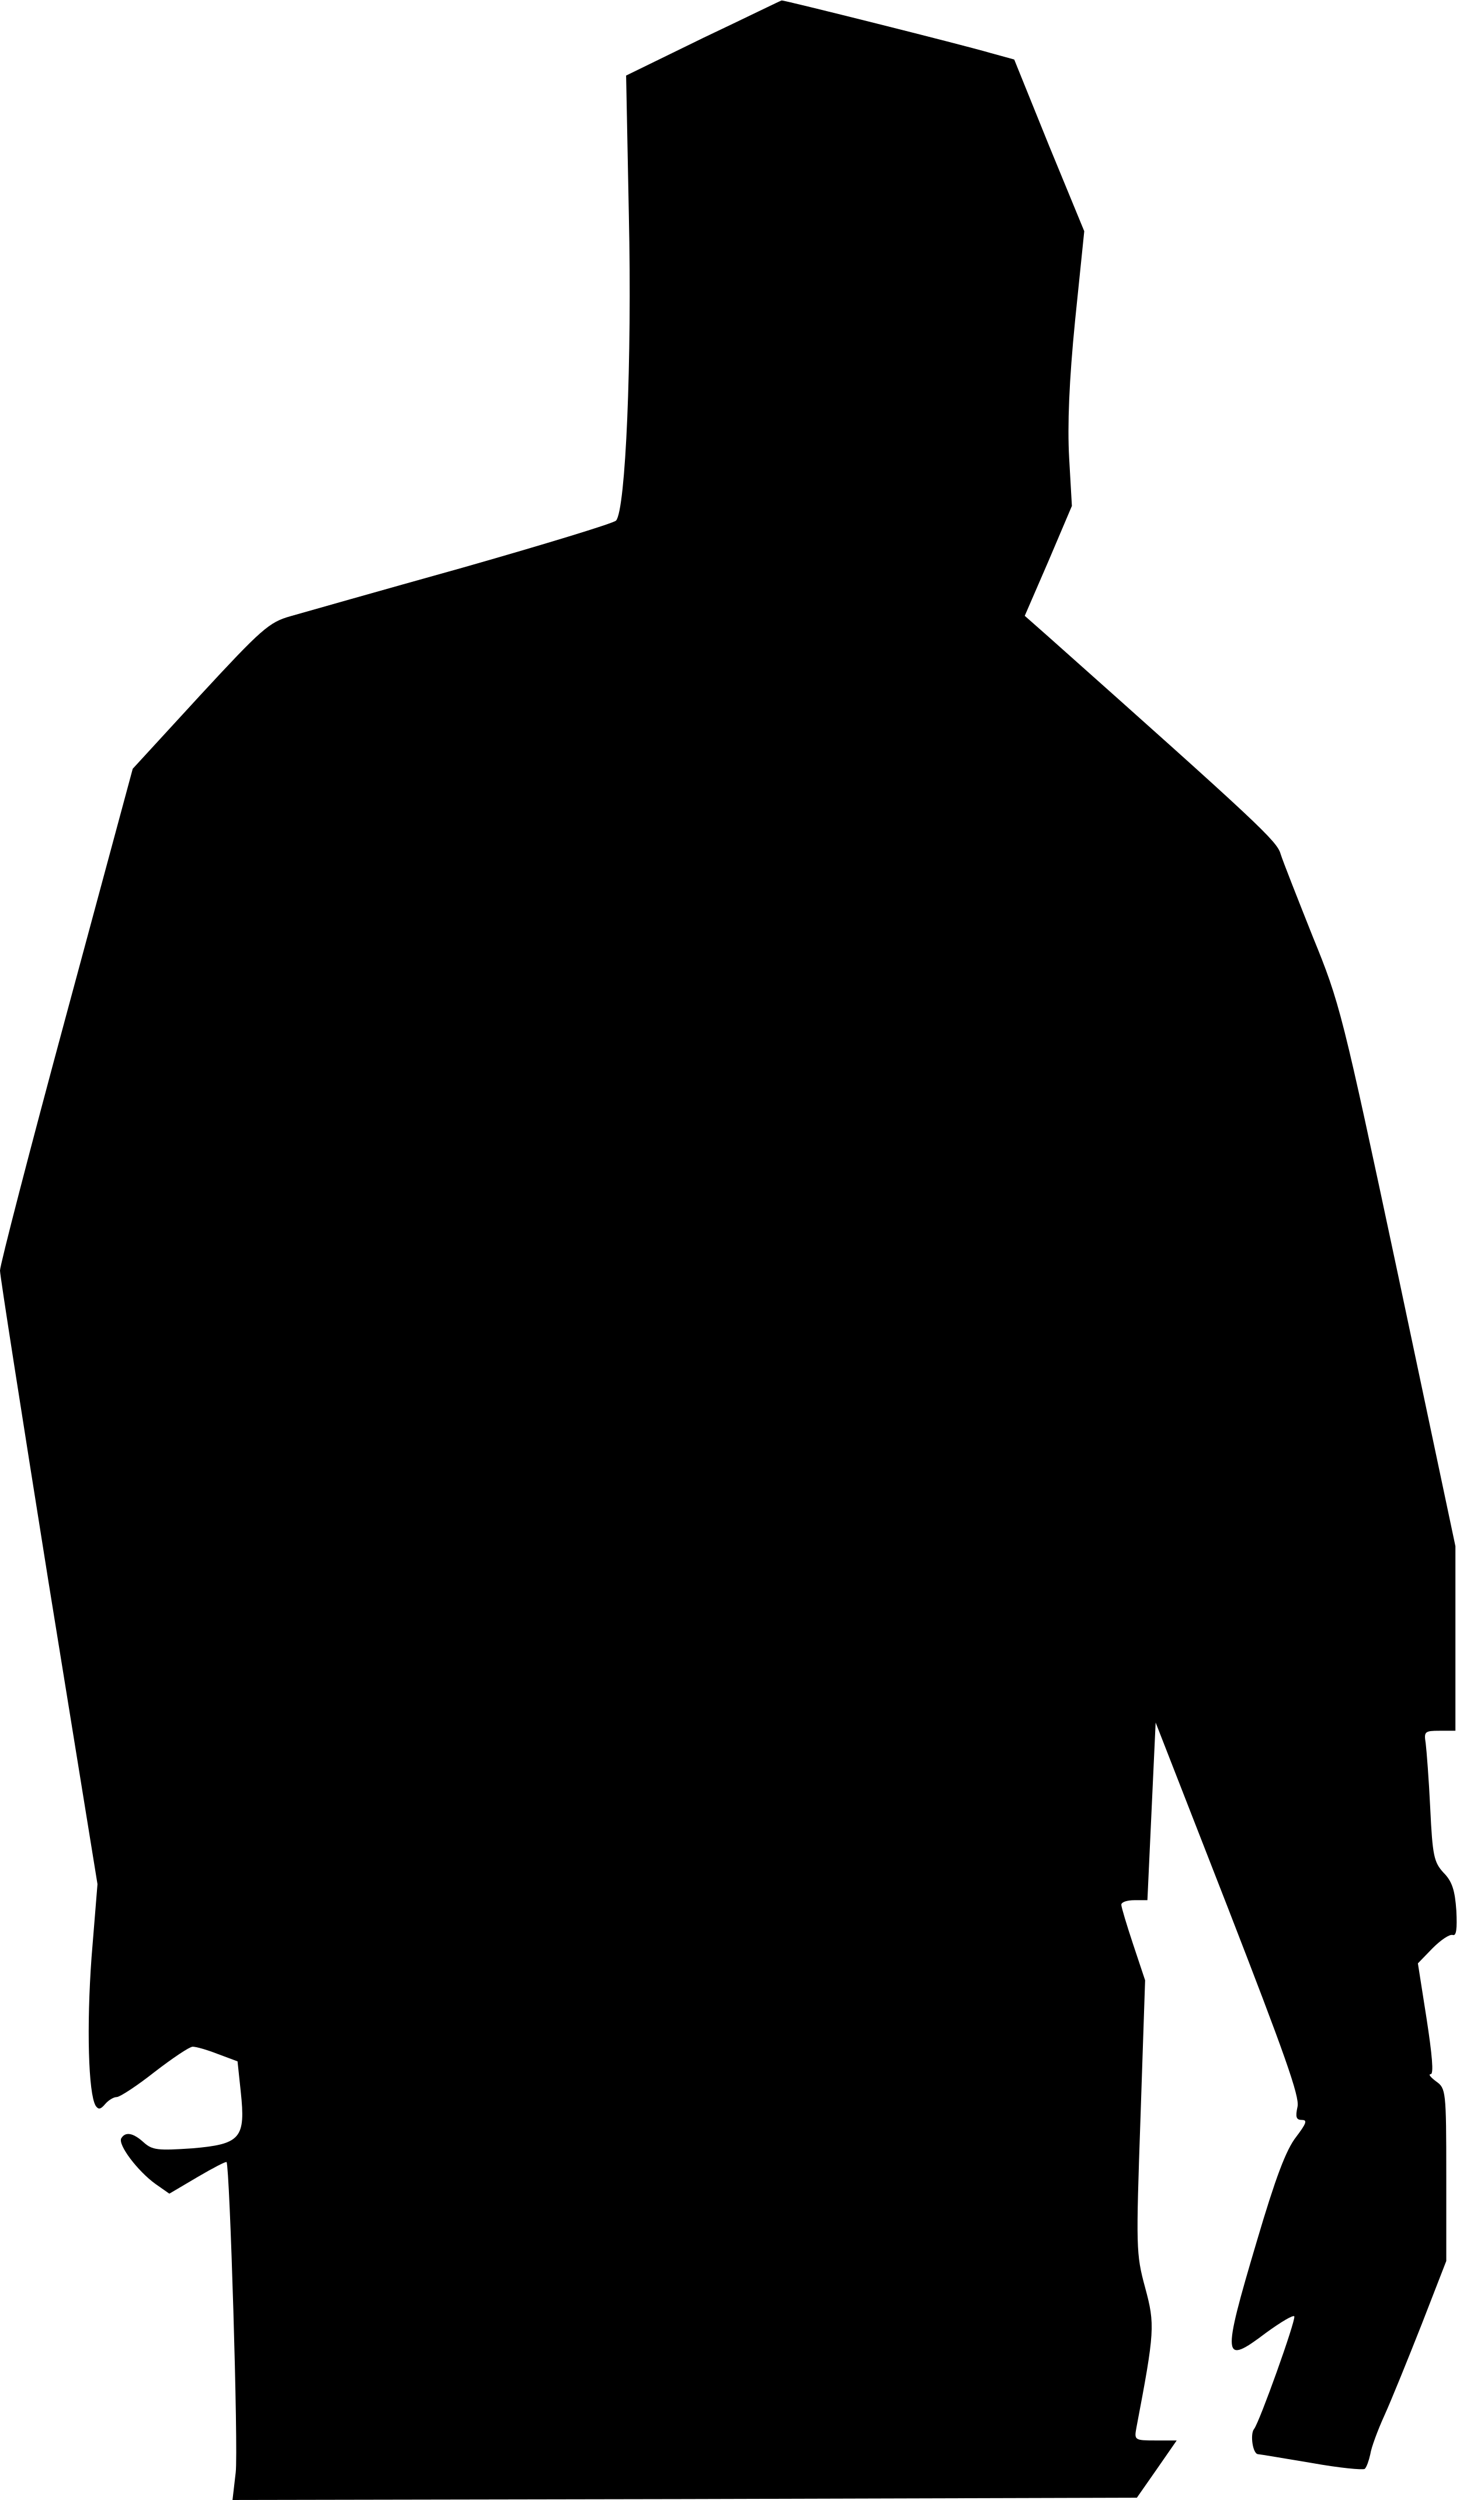 <?xml version="1.0" standalone="no"?>
<!DOCTYPE svg PUBLIC "-//W3C//DTD SVG 20010904//EN"
 "http://www.w3.org/TR/2001/REC-SVG-20010904/DTD/svg10.dtd">
<svg version="1.0" xmlns="http://www.w3.org/2000/svg"
 width="319pt" height="546pt" viewBox="0 0 319 546"
 preserveAspectRatio="xMidYMid meet">
<g transform="translate(0,546) scale(0.1,-0.1)"
fill="#000000" stroke="none">
<path fill="#000000" stroke="none" d="M1536 5377 l-168 -82 6 -305 c7 -317
-7 -644 -28 -667 -6 -6 -157 -52 -336 -103 -179 -50 -348 -98 -376 -106 -46
-13 -63 -28 -197 -173 l-147 -160 -145 -537 c-80 -296 -145 -547 -145 -559 0
-11 48 -317 106 -680 l107 -660 -13 -160 c-11 -151 -7 -297 9 -324 6 -9 11 -8
21 4 7 8 18 15 25 15 7 0 45 25 83 55 39 30 76 55 83 55 8 0 32 -7 55 -16 l43
-16 7 -66 c11 -102 0 -115 -106 -124 -75 -5 -87 -4 -106 13 -23 21 -40 24 -49
9 -8 -14 36 -72 75 -100 l30 -21 61 36 c34 20 63 35 64 33 7 -9 26 -628 20
-678 l-7 -60 988 2 988 3 44 63 43 62 -47 0 c-45 0 -46 1 -41 28 40 210 41
225 19 306 -20 74 -20 86 -10 374 l10 297 -26 78 c-14 42 -26 82 -26 87 0 6
13 10 29 10 l28 0 9 194 9 194 158 -405 c123 -317 157 -412 152 -434 -5 -23
-3 -29 10 -29 12 0 9 -8 -13 -37 -22 -28 -45 -89 -86 -228 -77 -259 -75 -272
20 -200 33 24 60 40 62 36 3 -10 -76 -231 -88 -246 -9 -11 -3 -55 9 -55 3 0
56 -9 116 -19 61 -11 113 -16 117 -13 4 4 9 18 12 32 2 14 16 52 31 85 15 33
51 122 81 198 l54 139 0 188 c0 184 -1 189 -22 204 -12 9 -18 16 -12 16 7 0 3
43 -9 121 l-19 121 32 33 c18 18 37 31 44 29 8 -3 10 13 8 53 -3 44 -9 64 -28
83 -21 23 -24 37 -29 140 -3 63 -8 127 -10 143 -4 25 -2 27 30 27 l35 0 0 201
0 202 -125 591 c-123 578 -127 594 -187 741 -33 83 -65 164 -70 180 -8 28 -45
63 -508 475 l-51 45 52 120 51 120 -6 105 c-4 71 0 169 13 300 l20 195 -77
187 -76 188 -51 14 c-61 18 -453 116 -457 115 -2 0 -79 -38 -172 -82z"/>
</g>
</svg>
